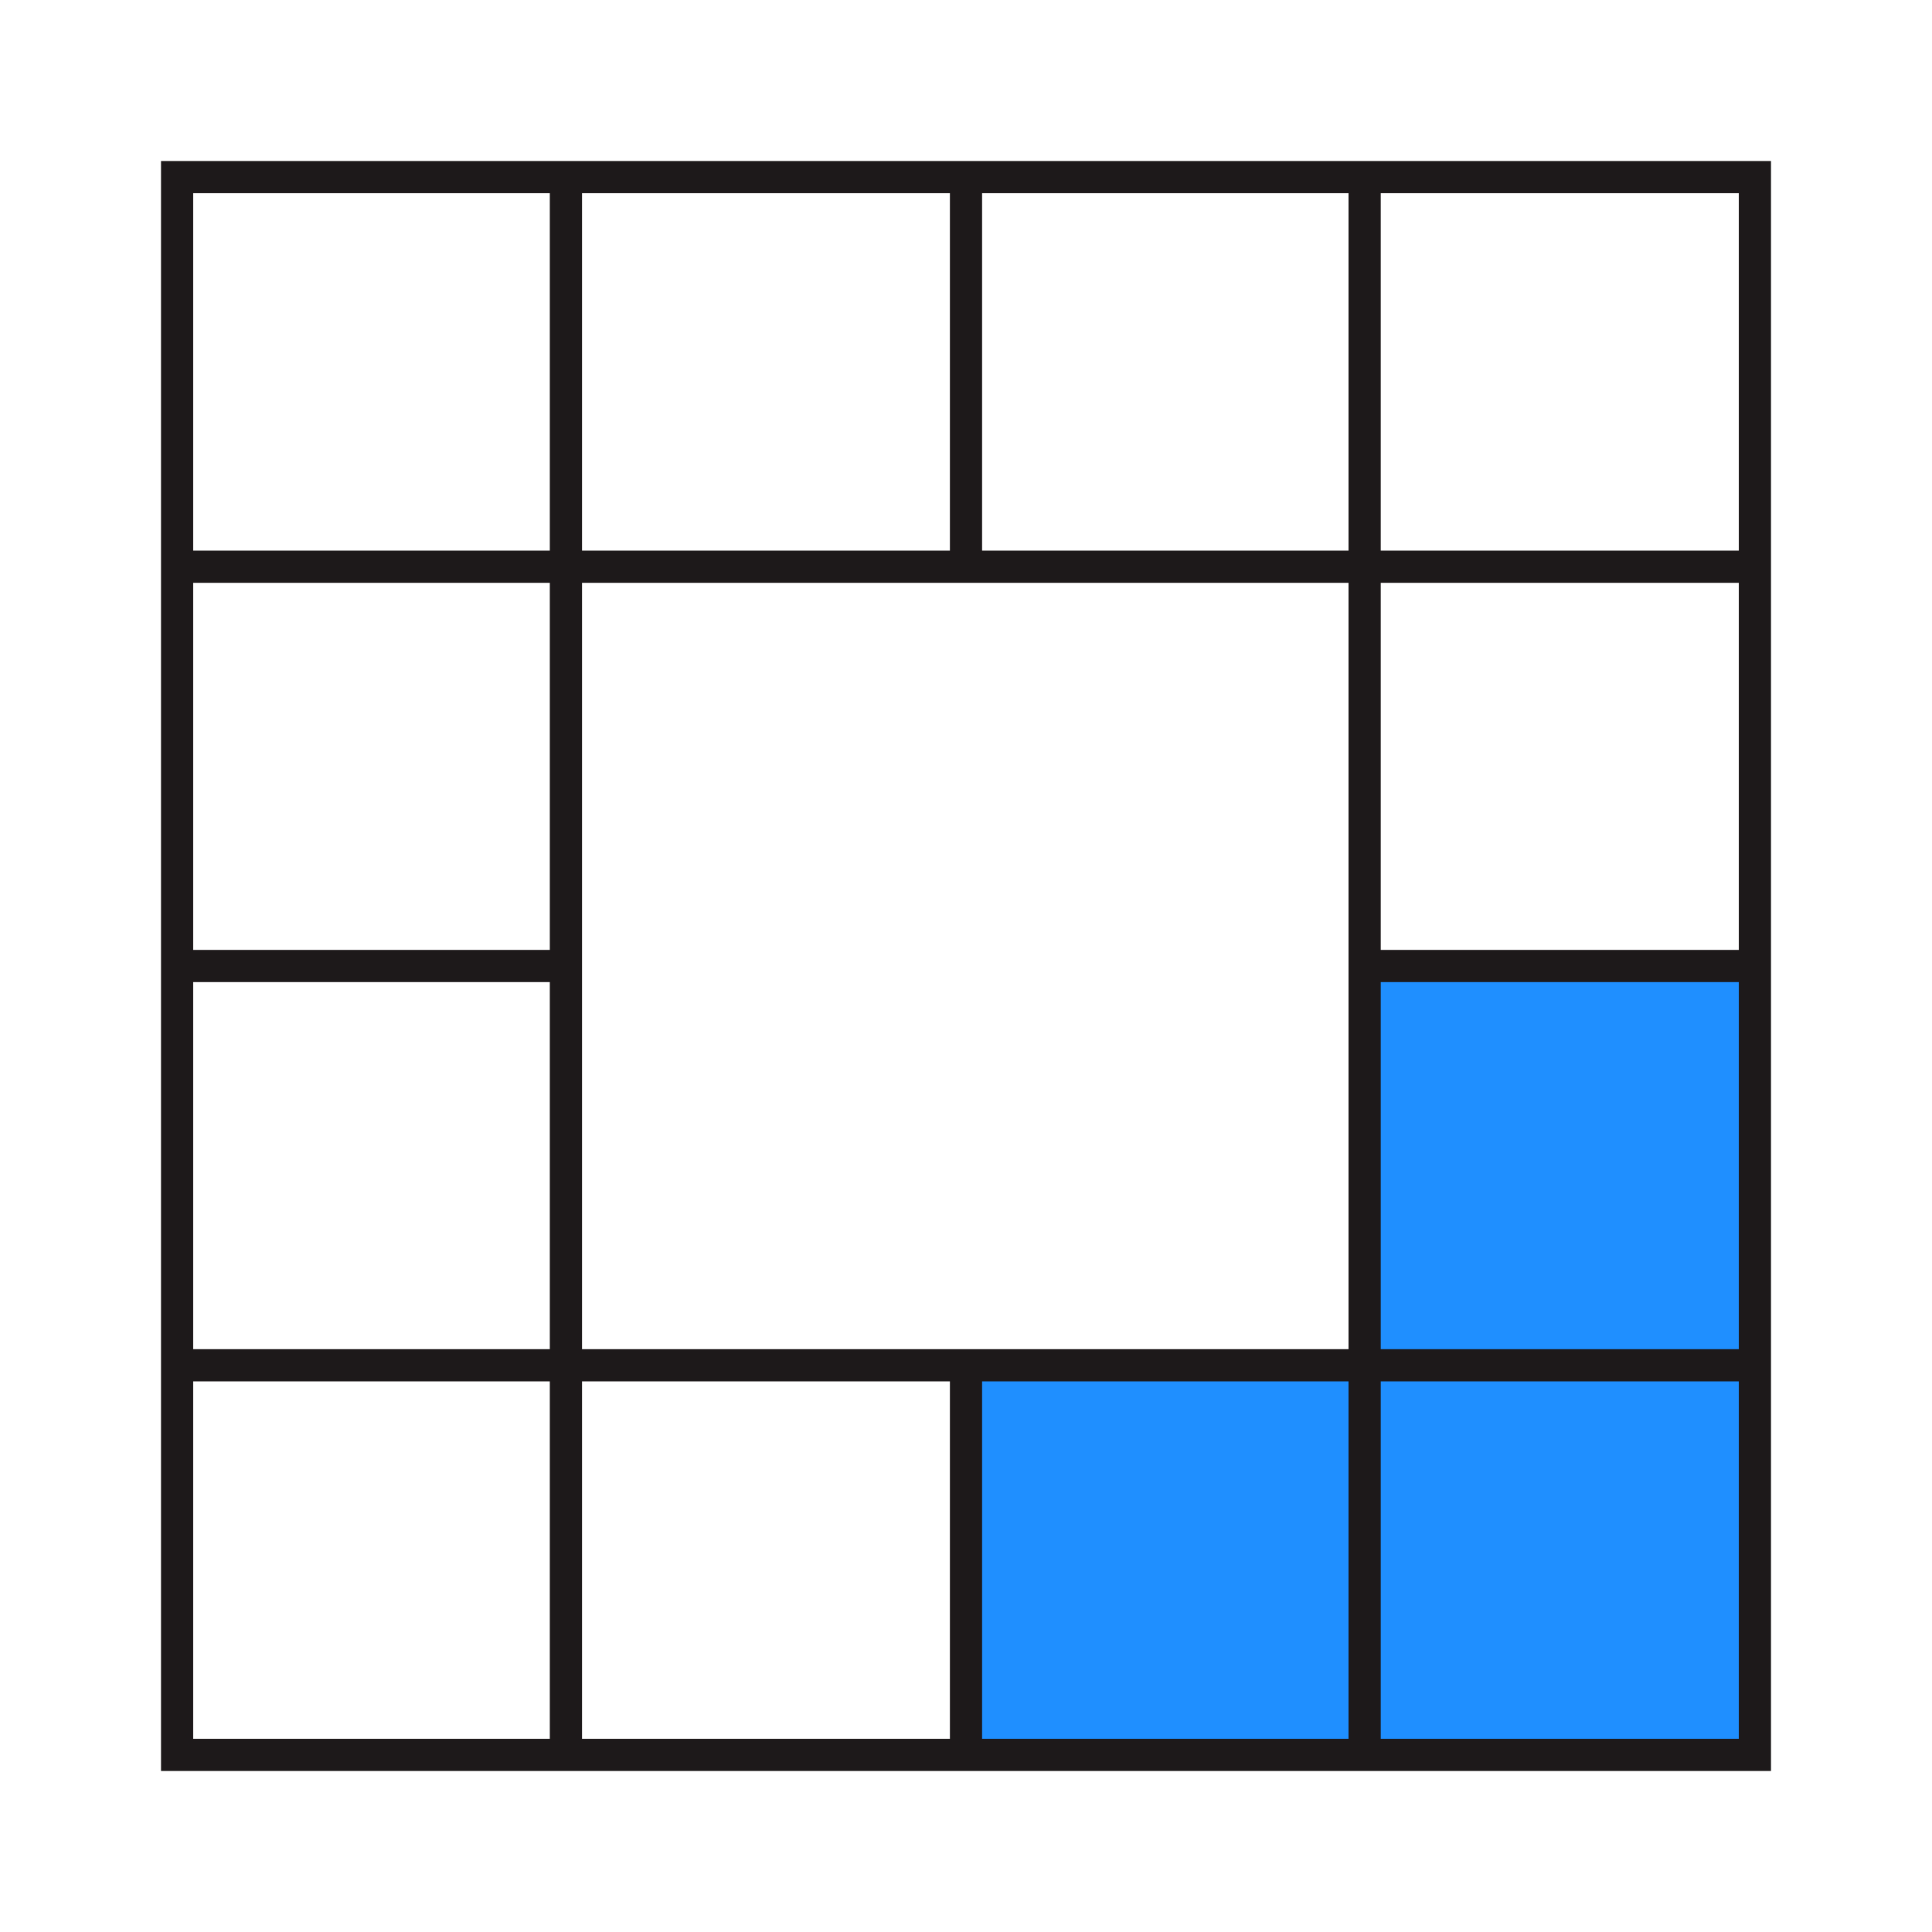 <?xml version="1.0" encoding="UTF-8" standalone="no"?>
<!-- Generator: Adobe Illustrator 27.3.1, SVG Export Plug-In . SVG Version: 6.00 Build 0)  -->

<svg
   version="1.1"
   id="Layer_1"
   x="0px"
   y="0px"
   viewBox="0 0 120 120"
   style="enable-background:new 0 0 120 120;"
   xml:space="preserve"
   sodipodi:docname="Q5F.svg"
   inkscape:version="1.4 (86a8ad7, 2024-10-11)"
   xmlns:inkscape="http://www.inkscape.org/namespaces/inkscape"
   xmlns:sodipodi="http://sodipodi.sourceforge.net/DTD/sodipodi-0.dtd"
   xmlns="http://www.w3.org/2000/svg"
   xmlns:svg="http://www.w3.org/2000/svg"><defs
   id="defs11" /><sodipodi:namedview
   id="namedview11"
   pagecolor="#ffffff"
   bordercolor="#999999"
   borderopacity="1"
   inkscape:showpageshadow="2"
   inkscape:pageopacity="0"
   inkscape:pagecheckerboard="0"
   inkscape:deskcolor="#d1d1d1"
   inkscape:zoom="3.3625"
   inkscape:cx="-13.234201"
   inkscape:cy="36.728625"
   inkscape:window-width="1920"
   inkscape:window-height="1009"
   inkscape:window-x="-8"
   inkscape:window-y="-8"
   inkscape:window-maximized="1"
   inkscape:current-layer="Layer_1" />
<style
   type="text/css"
   id="style1">
	.st0{fill-rule:evenodd;clip-rule:evenodd;fill:#A5A5A5;}
	.st1{fill:#1D191A;}
	.st2{fill:none;stroke:#1D191A;stroke-width:2;stroke-miterlimit:10;}
</style>
<rect
   x="60"
   y="84.8"
   class="st0"
   width="24.51"
   height="24.64"
   id="rect1"
   style="fill:#1f8fff;fill-opacity:1" />
<rect
   x="84.83"
   y="59.97"
   class="st0"
   width="24.51"
   height="24.64"
   id="rect2"
   style="fill:#1f8fff;fill-opacity:1" />
<rect
   x="84.74"
   y="85.02"
   class="st0"
   width="24.51"
   height="24.64"
   id="rect3"
   style="fill:#1f8fff;fill-opacity:1" />
<g
   id="g3">
	<path
   class="st1"
   d="M108,12v96H12V12H108 M110,10H10v100h100V10L110,10z"
   id="path3" />
</g>
<g
   id="g4">
	<line
   class="st2"
   x1="35.15"
   y1="10.66"
   x2="35.15"
   y2="109.39"
   id="line3" />
</g>
<g
   id="g5">
	<line
   class="st2"
   x1="84.76"
   y1="10.66"
   x2="84.76"
   y2="109.39"
   id="line4" />
</g>
<g
   id="g6">
	<line
   class="st2"
   x1="109.37"
   y1="35.2"
   x2="10.64"
   y2="35.2"
   id="line5" />
</g>
<g
   id="g7">
	<line
   class="st2"
   x1="35.15"
   y1="60"
   x2="10.64"
   y2="60"
   id="line6" />
</g>
<g
   id="g8">
	<line
   class="st2"
   x1="60"
   y1="34.91"
   x2="60"
   y2="10.4"
   id="line7" />
</g>
<g
   id="g9">
	<line
   class="st2"
   x1="60"
   y1="109.32"
   x2="60"
   y2="84.8"
   id="line8" />
</g>
<g
   id="g10">
	<line
   class="st2"
   x1="109.27"
   y1="60"
   x2="84.76"
   y2="60"
   id="line9" />
</g>
<g
   id="g11">
	<line
   class="st2"
   x1="109.37"
   y1="84.8"
   x2="10.64"
   y2="84.8"
   id="line10" />
</g>
</svg>
